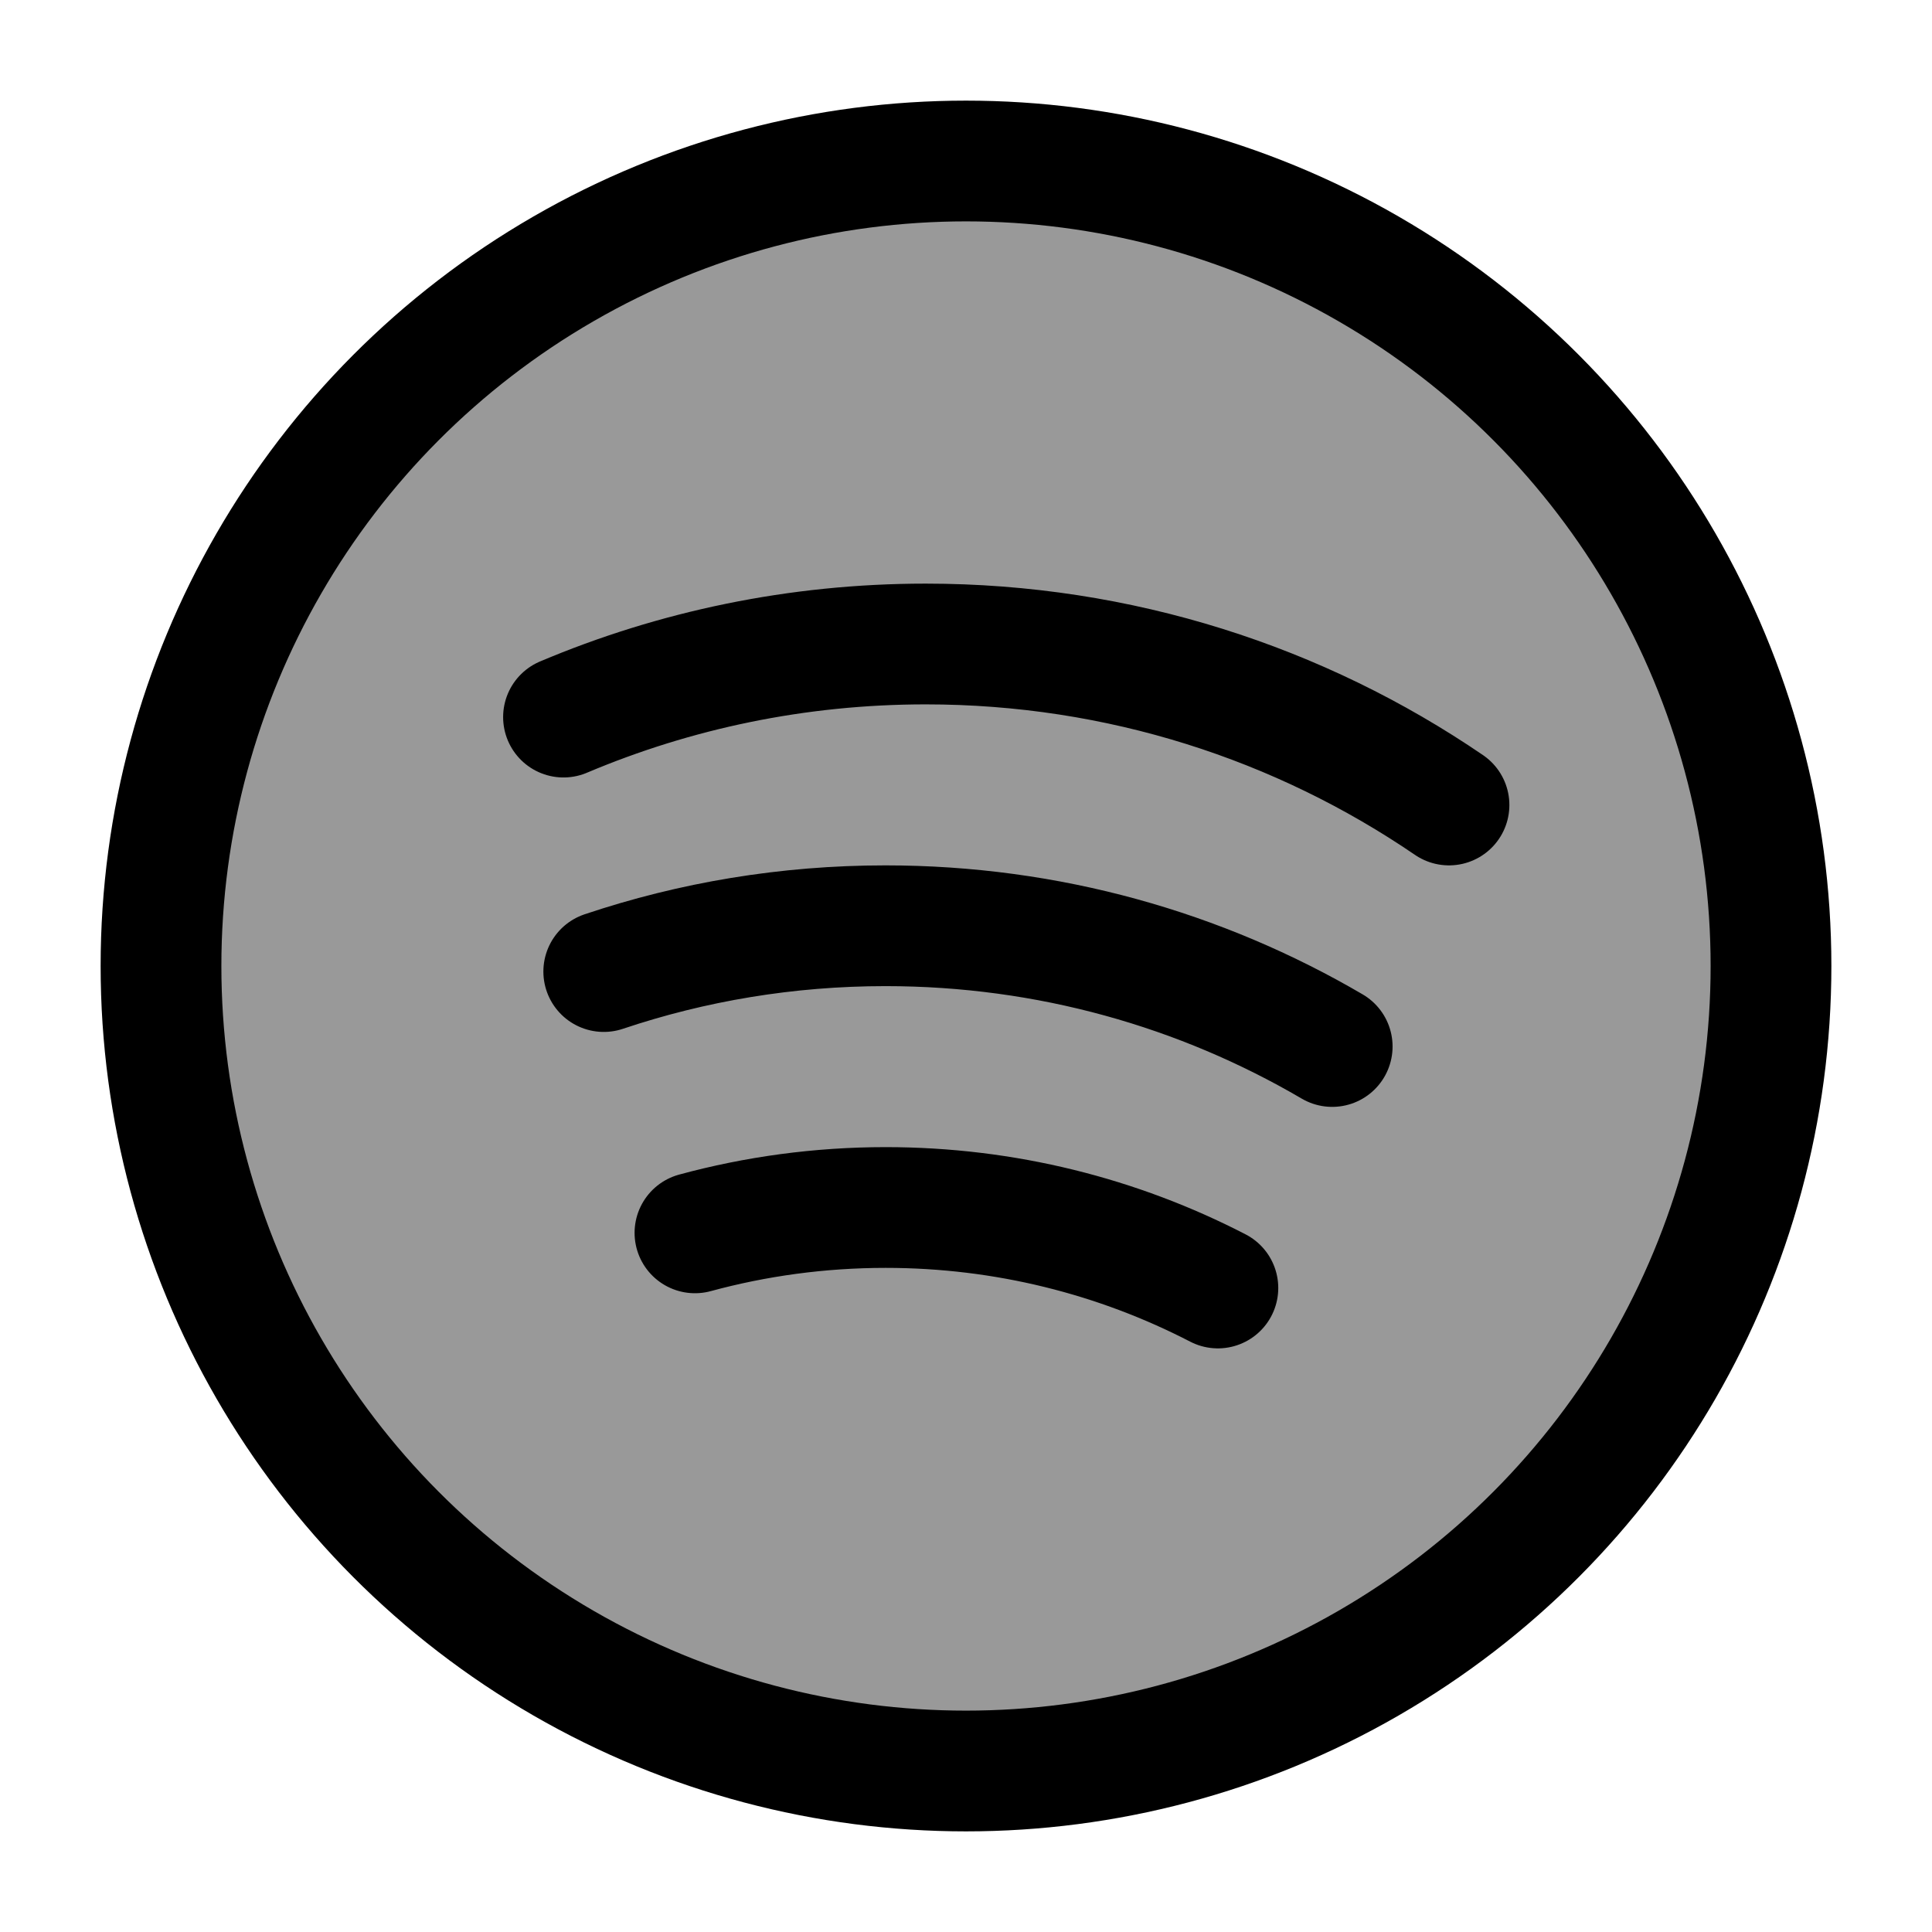<svg width="24" height="24" viewBox="0 0 24 24" fill="none" xmlns="http://www.w3.org/2000/svg"
    color="#000000">
    <circle opacity="0.4" cx="12" cy="12" r="10" fill="#000000"></circle>
    <circle cx="12" cy="12" r="10" stroke="#000000" stroke-width="1.5"></circle>
    <path
        d="M7.5 12.069C8.599 11.7 9.776 11.5 11 11.5C13.024 11.5 14.92 12.046 16.549 13M18 10C16.151 8.738 13.912 8 11.5 8C9.903 8 8.382 8.324 7 8.908M15.129 16C13.893 15.361 12.489 15 11.002 15C10.182 15 9.388 15.11 8.633 15.315"
        stroke="#000000" stroke-width="1.5" stroke-linecap="round"></path>
</svg>